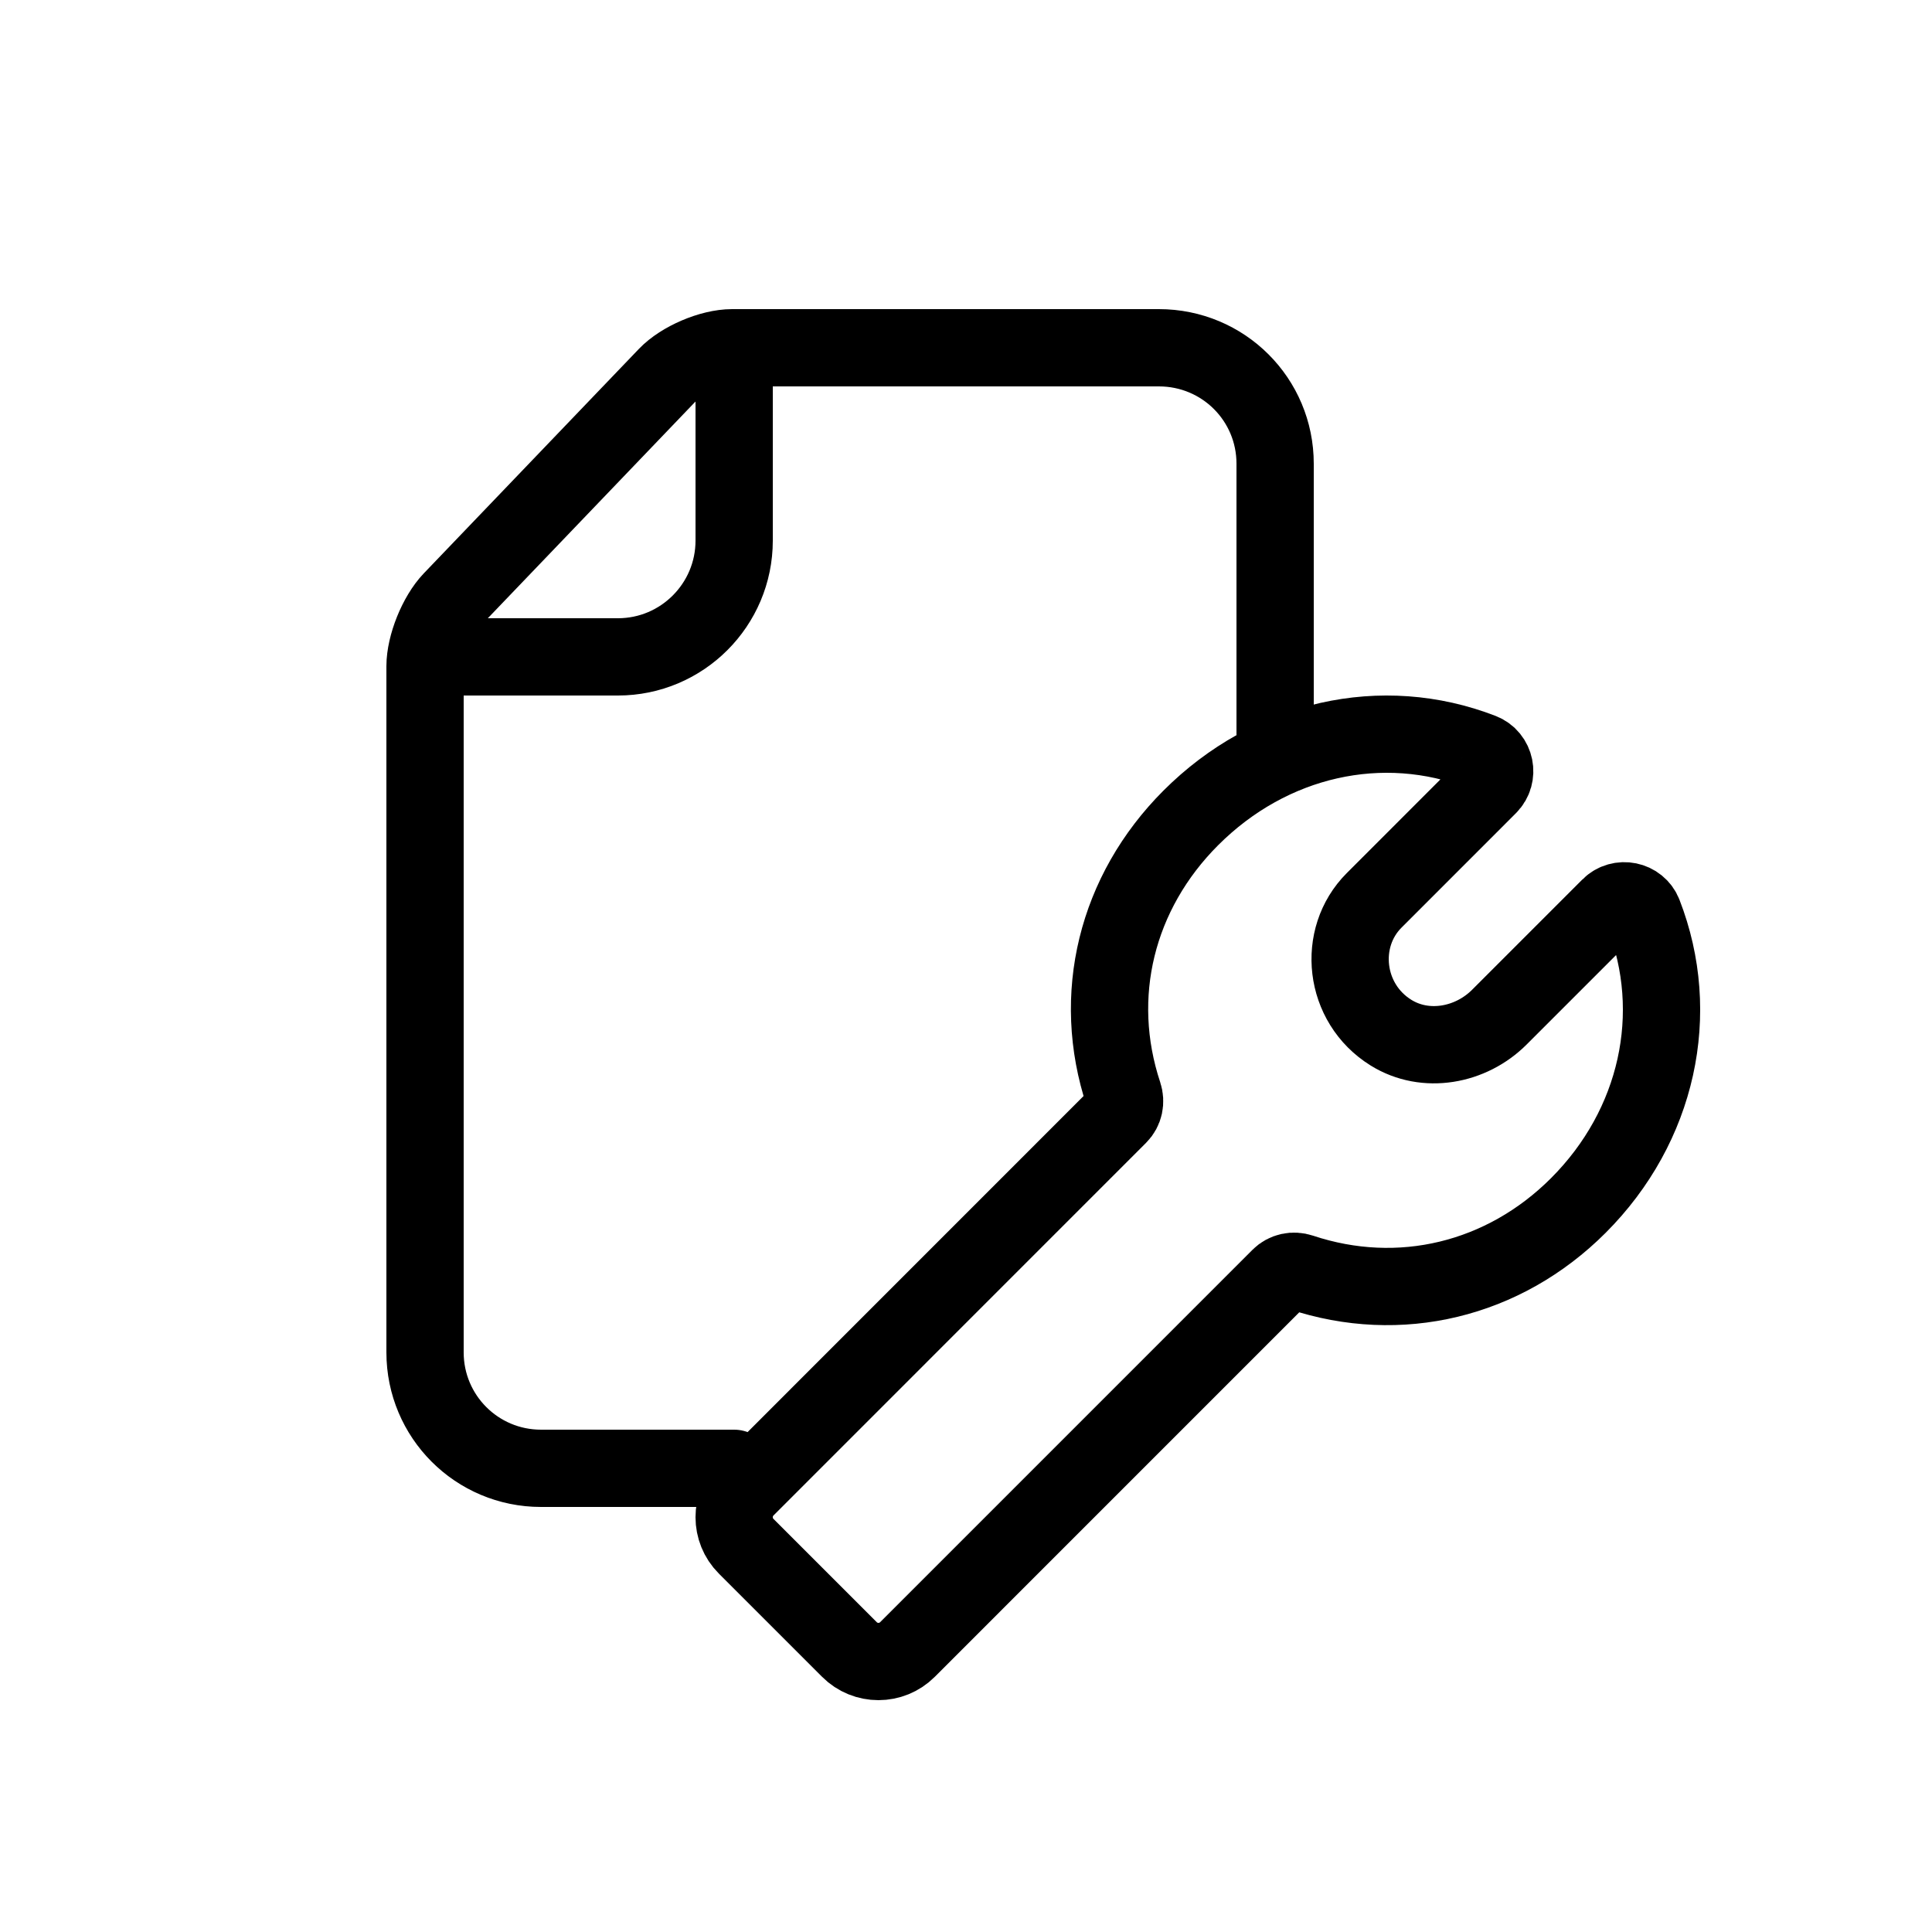 <?xml version="1.0" encoding="UTF-8" standalone="no"?>
<svg width="50px" height="50px" viewBox="0 0 50 50" version="1.1" xmlns="http://www.w3.org/2000/svg" xmlns:xlink="http://www.w3.org/1999/xlink">
    <!-- Generator: sketchtool 40.3 (33839) - http://www.bohemiancoding.com/sketch -->
    <title>CD825BC3-CB6C-451E-BB20-4DF32805BE92</title>
    <desc>Created with sketchtool.</desc>
    <defs></defs>
    <g id="Symbols" stroke="none" stroke-width="1" fill="none" fill-rule="evenodd" stroke-linecap="round" stroke-linejoin="round">
        <g id="Get-a-repair" stroke="#000000" stroke-width="2">
            <g id="Page-1" transform="translate(11, 9)">
                <path d="M22,10 L22,3 C22,1.343 20.664,0 18.99,0 L7.947,0 C7.395,0 6.631,0.33 6.256,0.722 L0.692,6.528 C0.31,6.927 0,7.704 0,8.241 L0,25.999 C0,27.656 1.339,29 3.002,29 L8,29" id="Stroke-1"></path>
                <path d="M1,8 L4.991,8 C6.653,8 8,6.65 8,4.991 L8,1" id="Stroke-3"></path>
                <path d="M31.533,14.649 C31.394,14.292 30.928,14.198 30.658,14.469 L27.803,17.324 C27.062,18.065 25.892,18.279 25,17.726 C23.771,16.964 23.594,15.27 24.562,14.302 L27.526,11.337 C27.797,11.066 27.703,10.6 27.346,10.461 C24.774,9.464 21.877,10.107 19.818,12.167 C17.893,14.093 17.23,16.769 18.076,19.32 C18.14,19.514 18.097,19.725 17.953,19.869 L8.311,29.513 C7.896,29.928 7.896,30.602 8.311,31.017 L10.982,33.688 C11.397,34.104 12.071,34.104 12.486,33.688 L22.121,24.052 C22.264,23.908 22.477,23.865 22.669,23.929 C25.219,24.778 27.916,24.129 29.847,22.198 C31.906,20.138 32.534,17.224 31.533,14.649 Z" id="Stroke-5"></path>
            </g>
        </g>
    </g>
</svg>